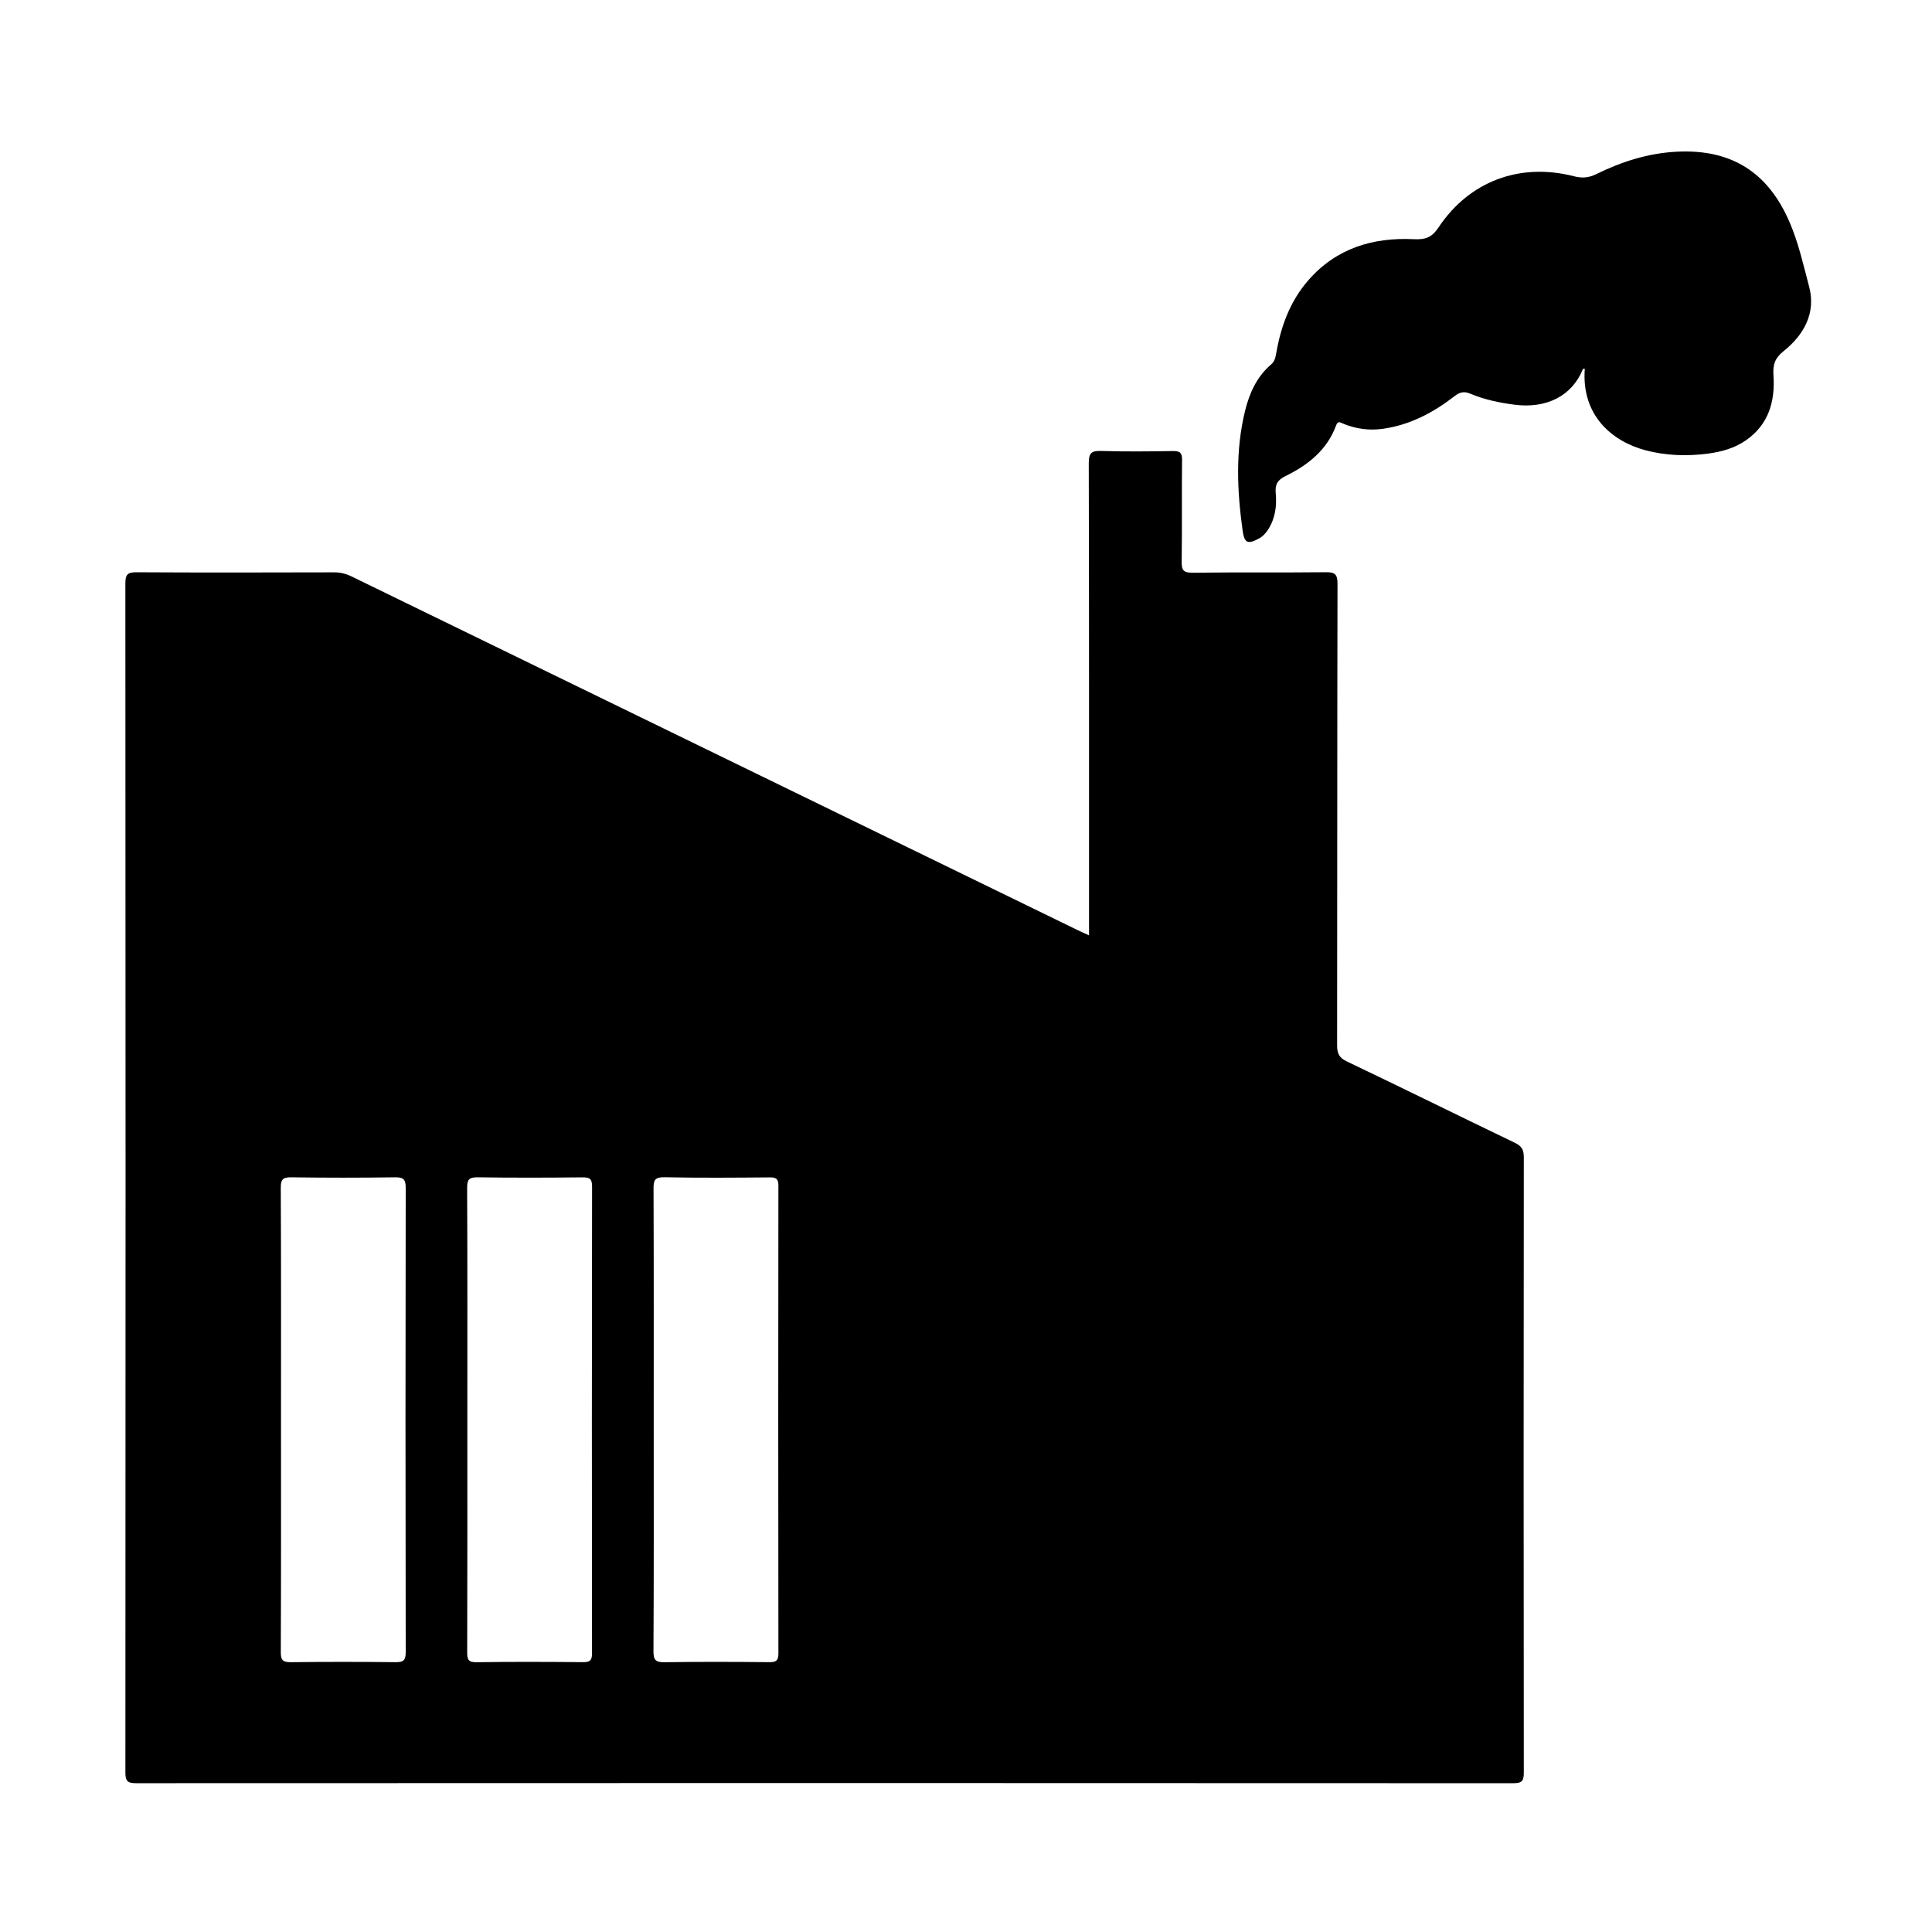 <?xml version="1.0" standalone="no"?><!DOCTYPE svg PUBLIC "-//W3C//DTD SVG 1.1//EN" "http://www.w3.org/Graphics/SVG/1.1/DTD/svg11.dtd"><svg t="1529463674102" class="icon" style="" viewBox="0 0 1024 1024" version="1.1" xmlns="http://www.w3.org/2000/svg" p-id="5309" xmlns:xlink="http://www.w3.org/1999/xlink" width="200" height="200"><defs><style type="text/css"></style></defs><path d="M838.997 195.586c-5.667 14.112-19.106 21.109-36.225 18.92-8.085-1.034-16.02-2.708-23.549-5.861-3.19-1.336-5.456-0.875-8.249 1.296-11.237 8.734-23.553 15.267-37.918 17.32-7.361 1.053-14.385 0.077-21.19-2.731-1.568-0.647-2.77-1.606-3.687 0.901-4.782 13.064-14.885 21.049-26.814 26.885-4.247 2.078-5.624 4.398-5.196 9.05 0.615 6.694-0.206 13.321-4.01 19.26-1.31 2.045-2.843 3.697-4.958 4.84-5.876 3.176-7.661 2.33-8.563-4.128-2.966-21.238-3.888-42.457 1.256-63.515 2.301-9.425 6.196-18.097 13.768-24.606 1.786-1.535 2.308-3.34 2.691-5.59 2.465-14.439 7.326-27.911 17.132-39.128 14.825-16.957 34.194-22.762 55.905-21.72 5.977 0.287 9.461-0.828 13.009-6.163 16.369-24.622 43.186-34.547 71.839-27.19 4.247 1.09 7.796 0.854 11.815-1.127 13.36-6.585 27.406-11.079 42.417-11.882 29.039-1.552 48.624 10.751 60.097 37.461 4.714 10.977 7.278 22.655 10.312 34.067 3.701 13.917-2.722 25.558-13.598 34.214-4.528 3.604-5.694 7.126-5.31 12.686 0.955 13.828-2.502 26.211-14.696 34.602-6.067 4.176-12.966 6.057-20.218 6.999-11.067 1.438-22.159 1.045-32.817-1.766-17.984-4.743-34.149-18.68-32.267-43.207C839.535 194.553 839.287 195.25 838.997 195.586z" p-id="5310"></path><path d="M838.997 195.586c-0.217-1.108 0.134-1.988 1.132-2.524 0.156-0.084 0.679 0.136 0.736 0.311 0.295 0.919-0.092 1.612-0.892 2.099l-0.501-0.064L838.997 195.586z" p-id="5311"></path><path d="M807.651 613.46c0.004-3.969-1.062-5.988-4.718-7.744-29.739-14.286-59.308-28.932-89.087-43.134-4.185-1.996-5.154-4.33-5.148-8.572 0.111-81.538 0.03-163.075 0.208-244.613 0.011-5.083-1.424-6.162-6.246-6.109-23.5 0.257-47.008-0.038-70.508 0.267-4.958 0.064-5.917-1.407-5.844-6.042 0.278-17.895-0.002-35.797 0.203-53.694 0.044-3.87-1.14-4.825-4.868-4.759-12.652 0.222-25.318 0.34-37.962-0.042-5.084-0.153-6.626 0.973-6.613 6.386 0.197 81.177 0.137 162.355 0.138 243.533 0 1.981 0 3.961 0 6.836-2.465-1.133-4.088-1.841-5.678-2.616C443.142 430.641 314.759 368.126 186.4 305.56c-3.006-1.465-5.963-2.214-9.32-2.206-34.894 0.085-69.787 0.165-104.68-0.038-4.735-0.028-5.954 1.095-5.951 5.922 0.136 210.085 0.132 420.171 0.015 630.255-0.002 4.488 1.119 5.64 5.621 5.638 243.351-0.114 486.703-0.116 730.054 0.013 4.673 0.002 5.516-1.344 5.511-5.709C807.526 830.777 807.528 722.119 807.651 613.46zM209.55 880.987c-18.435-0.205-36.875-0.215-55.309 0.007-4.16 0.05-5.435-0.903-5.415-5.287 0.183-41.03 0.108-82.062 0.108-123.094 0-41.032 0.086-82.063-0.118-123.094-0.024-4.652 1.316-5.578 5.703-5.516 18.253 0.259 36.513 0.253 54.765 0.004 4.356-0.059 5.76 0.861 5.751 5.518-0.151 82.062-0.149 164.125 0 246.187C215.045 880.19 213.646 881.032 209.55 880.987zM313.793 876.224c0.005 3.877-1.133 4.796-4.867 4.759-18.797-0.185-37.599-0.238-56.394 0.029-4.351 0.061-4.922-1.466-4.91-5.271 0.129-41.213 0.081-82.425 0.081-123.639 0-40.851 0.084-81.703-0.116-122.553-0.023-4.628 1.287-5.607 5.699-5.545 18.434 0.259 36.874 0.215 55.31 0.023 3.833-0.04 5.226 0.617 5.219 4.92C313.669 711.373 313.679 793.798 313.793 876.224zM407.683 880.982c-18.435-0.183-36.876-0.244-55.309 0.028-4.634 0.069-6.056-0.882-6.026-5.852 0.236-40.849 0.134-81.701 0.134-122.552 0.001-40.85 0.068-81.702-0.095-122.552-0.017-4.462 0.618-6.192 5.744-6.088 18.61 0.379 37.233 0.23 55.85 0.077 3.414-0.028 4.59 0.717 4.584 4.406-0.109 82.605-0.112 165.211 0.005 247.816C412.576 880.187 411.373 881.018 407.683 880.982z" p-id="5312"></path></svg>